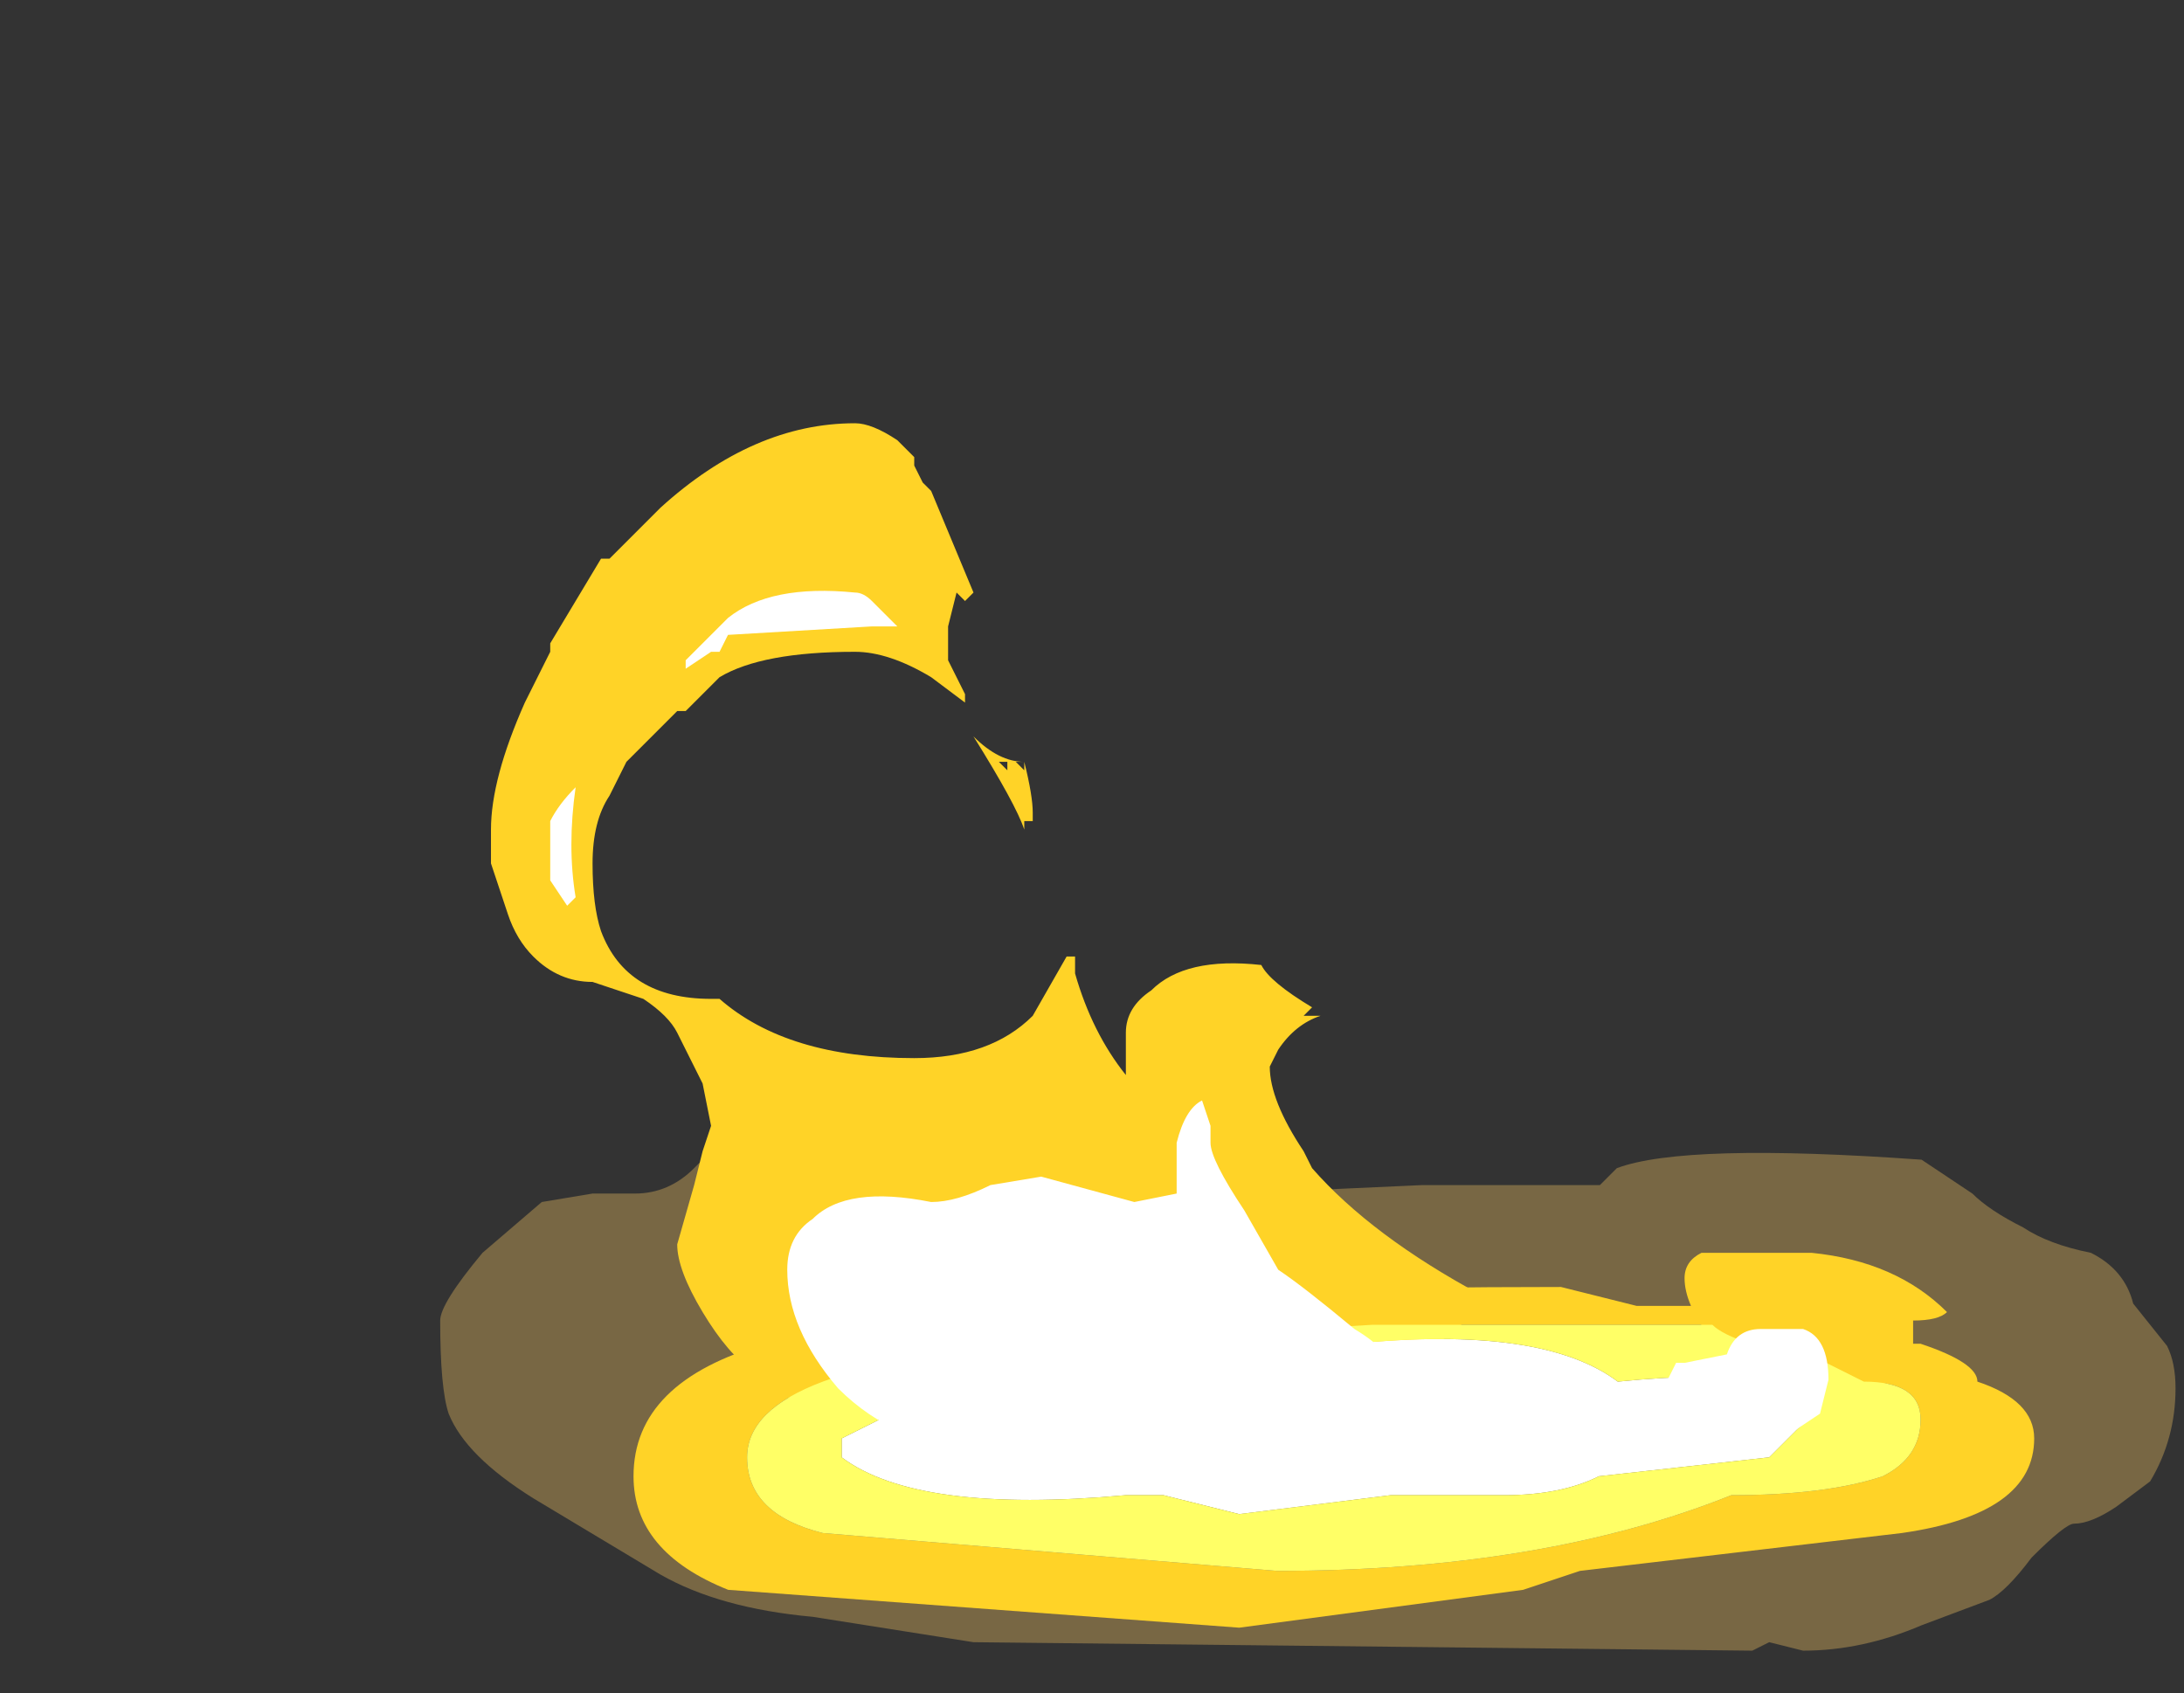 <?xml version="1.0" encoding="UTF-8" standalone="no"?>
<svg xmlns:ffdec="https://www.free-decompiler.com/flash" xmlns:xlink="http://www.w3.org/1999/xlink" ffdec:objectType="frame" height="70.0px" width="90.3px" xmlns="http://www.w3.org/2000/svg">
  <rect width="100%" height="100%" fill="#333333" stroke="none"/>
  <g transform="matrix(1.0, 0.0, 0.0, 1.0, 52.5, 54.6)">
    <use ffdec:characterId="4745" height="3.4" transform="matrix(7.0, 0.0, 0.0, 7.0, -34.3, -10.15)" width="10.25" xlink:href="#shape0"/>
    <use ffdec:characterId="4746" height="5.9" transform="matrix(7.0, 0.0, 0.0, 7.0, -32.2, -37.1)" width="8.6" xlink:href="#shape1"/>
    <use ffdec:characterId="4714" height="6.3" transform="matrix(-2.236, 0.0, 0.0, 2.236, 31.606, -1.387)" width="25.9" xlink:href="#sprite0"/>
    <use ffdec:characterId="4747" height="5.05" transform="matrix(7.0, 0.0, 0.0, 7.0, -29.75, -30.1)" width="7.55" xlink:href="#shape3"/>
  </g>
  <defs>
    <g id="shape0" transform="matrix(1.0, 0.0, 0.0, 1.0, 4.9, 1.45)">
      <path d="M1.45 -0.8 L1.95 -0.8 2.05 -0.9 Q2.45 -1.05 3.85 -0.95 L4.15 -0.75 Q4.25 -0.65 4.45 -0.55 4.6 -0.45 4.85 -0.4 5.05 -0.3 5.1 -0.1 L5.3 0.15 Q5.35 0.25 5.35 0.4 5.35 0.7 5.2 0.95 L5.0 1.1 Q4.85 1.2 4.75 1.2 4.7 1.2 4.5 1.4 4.35 1.6 4.25 1.65 L3.85 1.8 Q3.5 1.95 3.15 1.95 L2.95 1.9 2.85 1.95 -1.75 1.9 -2.7 1.75 Q-3.25 1.7 -3.6 1.5 L-4.35 1.05 Q-4.75 0.8 -4.85 0.55 -4.9 0.4 -4.9 0.0 -4.9 -0.1 -4.65 -0.4 L-4.3 -0.7 -4.0 -0.75 -3.75 -0.75 Q-3.55 -0.75 -3.4 -0.9 L-3.35 -0.95 -3.3 -1.05 Q-3.25 -1.25 -2.85 -1.35 L-2.55 -1.4 -2.4 -1.45 -2.1 -1.3 -1.55 -1.3 -1.4 -1.25 -1.4 -1.15 Q-1.35 -1.1 -1.25 -1.05 L-0.7 -0.95 -0.2 -0.75 0.9 -0.8 1.45 -0.8" fill="#ffcc66" fill-opacity="0.337" fill-rule="evenodd" stroke="none"/>
    </g>
    <g id="shape1" transform="matrix(1.0, 0.0, 0.0, 1.0, 4.6, 5.3)">
      <path d="M0.3 -1.8 Q0.15 -1.75 0.05 -1.6 L0.0 -1.5 Q0.0 -1.3 0.2 -1.0 L0.25 -0.9 Q0.6 -0.5 1.25 -0.15 L1.3 -0.05 1.25 -0.1 Q1.05 0.15 0.6 0.35 0.0 0.6 -0.55 0.6 -1.8 0.55 -2.6 0.55 L-2.85 0.45 -3.05 0.3 Q-3.2 0.2 -3.35 -0.05 -3.5 -0.3 -3.5 -0.45 L-3.4 -0.8 -3.35 -1.0 -3.3 -1.15 -3.35 -1.4 -3.5 -1.7 Q-3.55 -1.8 -3.7 -1.9 L-4.0 -2.0 Q-4.2 -2.0 -4.35 -2.15 -4.45 -2.25 -4.5 -2.4 L-4.6 -2.7 -4.6 -2.9 Q-4.6 -3.2 -4.4 -3.65 L-4.25 -3.95 -4.25 -4.0 -3.95 -4.5 -3.9 -4.5 -3.6 -4.8 Q-3.05 -5.3 -2.45 -5.3 -2.35 -5.3 -2.2 -5.2 L-2.1 -5.1 -2.1 -5.05 -2.05 -4.95 -2.0 -4.9 -1.75 -4.3 -1.8 -4.25 -1.85 -4.3 -1.9 -4.1 -1.9 -3.9 -1.8 -3.7 -1.8 -3.65 -2.0 -3.8 Q-2.25 -3.95 -2.45 -3.95 -3.0 -3.95 -3.25 -3.8 L-3.45 -3.6 -3.5 -3.6 -3.8 -3.3 -3.9 -3.1 Q-4.0 -2.95 -4.0 -2.7 -4.0 -2.45 -3.95 -2.3 -3.8 -1.9 -3.3 -1.9 L-3.25 -1.9 Q-2.85 -1.55 -2.1 -1.55 -1.65 -1.55 -1.4 -1.8 L-1.2 -2.15 -1.15 -2.15 -1.15 -2.05 Q-1.05 -1.7 -0.85 -1.45 L-0.85 -1.7 Q-0.85 -1.85 -0.7 -1.95 -0.5 -2.15 -0.05 -2.1 0.0 -2.0 0.25 -1.85 L0.2 -1.8 0.3 -1.8 M2.55 -0.4 L3.2 -0.4 Q3.7 -0.35 4.0 -0.05 3.95 0.0 3.8 0.0 L3.8 0.2 Q3.7 0.4 3.5 0.4 2.9 0.4 2.6 0.1 2.45 -0.1 2.45 -0.25 2.45 -0.35 2.55 -0.4 M-1.4 -2.95 L-1.45 -2.95 -1.45 -2.9 Q-1.5 -3.05 -1.75 -3.45 -1.6 -3.3 -1.45 -3.3 -1.4 -3.1 -1.4 -3.0 L-1.4 -2.95 M-1.45 -3.25 L-1.45 -3.3 -1.5 -3.3 -1.45 -3.25 M-1.55 -3.3 L-1.6 -3.3 -1.55 -3.25 -1.55 -3.3" fill="#ffd327" fill-rule="evenodd" stroke="none"/>
    </g>
    <g id="sprite0" transform="matrix(1.0, 0.0, 0.0, 1.0, 12.95, 6.3)">
      <use ffdec:characterId="4713" height="0.9" transform="matrix(7.0, 0.0, 0.0, 7.0, -12.95, -6.3)" width="3.7" xlink:href="#shape2"/>
    </g>
    <g id="shape2" transform="matrix(1.0, 0.0, 0.0, 1.0, 1.85, 0.9)">
      <path d="M0.25 -0.3 L-0.15 -0.35 -0.45 -0.35 Q-0.6 -0.35 -0.7 -0.4 L-1.15 -0.45 -1.25 -0.55 Q-1.25 -0.7 -0.75 -0.65 -0.55 -0.8 -0.05 -0.75 L0.55 -0.6 0.9 -0.7 Q1.05 -0.7 1.1 -0.6 1.2 -0.55 1.3 -0.5 L1.3 -0.45 Q1.1 -0.3 0.55 -0.35 L0.45 -0.35 0.25 -0.3" fill="#ffffff" fill-rule="evenodd" stroke="none"/>
      <path d="M0.15 -0.15 L1.35 -0.25 Q1.55 -0.3 1.55 -0.45 1.55 -0.7 0.75 -0.75 L-0.1 -0.8 -1.0 -0.8 Q-1.05 -0.75 -1.3 -0.7 L-1.4 -0.65 Q-1.55 -0.65 -1.55 -0.55 -1.55 -0.45 -1.45 -0.4 -1.3 -0.35 -1.05 -0.35 -0.55 -0.15 0.15 -0.15 M1.85 -0.4 Q1.85 -0.2 1.6 -0.1 L0.25 0.0 -0.5 -0.1 -0.65 -0.15 -1.5 -0.25 Q-1.85 -0.3 -1.85 -0.5 -1.85 -0.6 -1.7 -0.65 -1.7 -0.7 -1.55 -0.75 L-1.35 -0.75 -1.0 -0.85 -0.8 -0.85 -0.6 -0.9 Q0.95 -0.9 1.5 -0.75 1.85 -0.65 1.85 -0.4" fill="#ffd327" fill-rule="evenodd" stroke="none"/>
      <path d="M0.15 -0.15 Q-0.55 -0.15 -1.05 -0.35 -1.3 -0.35 -1.45 -0.4 -1.55 -0.45 -1.55 -0.55 -1.55 -0.65 -1.4 -0.65 L-1.3 -0.7 Q-1.05 -0.75 -1.0 -0.8 L-0.1 -0.8 0.75 -0.75 Q1.55 -0.7 1.55 -0.45 1.55 -0.3 1.35 -0.25 L0.15 -0.15 M0.25 -0.3 L0.45 -0.35 0.55 -0.35 Q1.1 -0.3 1.3 -0.45 L1.3 -0.5 Q1.2 -0.55 1.1 -0.6 1.05 -0.7 0.9 -0.7 L0.55 -0.6 -0.05 -0.75 Q-0.55 -0.8 -0.75 -0.65 -1.25 -0.7 -1.25 -0.55 L-1.15 -0.45 -0.7 -0.4 Q-0.6 -0.35 -0.45 -0.35 L-0.15 -0.35 0.25 -0.3" fill="#ffff66" fill-rule="evenodd" stroke="none"/>
    </g>
    <g id="shape3" transform="matrix(1.0, 0.0, 0.0, 1.0, 4.25, 4.3)">
      <path d="M-2.35 -4.25 L-2.2 -4.1 -2.35 -4.1 -3.2 -4.05 -3.25 -3.95 -3.3 -3.95 -3.45 -3.85 -3.45 -3.9 -3.2 -4.15 Q-2.95 -4.35 -2.45 -4.3 -2.4 -4.3 -2.35 -4.25 M-4.1 -2.5 L-4.15 -2.45 -4.25 -2.6 -4.25 -2.95 Q-4.2 -3.05 -4.1 -3.15 -4.15 -2.8 -4.1 -2.5 M-1.65 -0.8 L-1.35 -0.85 -0.8 -0.7 -0.55 -0.75 -0.55 -1.05 Q-0.5 -1.25 -0.4 -1.3 L-0.35 -1.15 -0.35 -1.05 Q-0.35 -0.95 -0.15 -0.65 L0.05 -0.3 Q0.2 -0.2 0.5 0.05 0.75 0.2 0.75 0.35 0.75 0.45 0.65 0.5 L0.4 0.65 -0.2 0.7 -1.7 0.75 Q-2.2 0.75 -2.55 0.4 -2.85 0.05 -2.85 -0.3 -2.85 -0.5 -2.7 -0.6 -2.5 -0.8 -2.0 -0.7 -1.85 -0.7 -1.65 -0.8 M3.3 0.35 L3.25 0.55 3.1 0.65 Q3.05 0.65 3.0 0.55 L2.6 0.5 Q2.35 0.5 2.35 0.35 L2.4 0.25 2.45 0.25 2.7 0.2 Q2.75 0.05 2.9 0.05 L3.15 0.05 Q3.3 0.1 3.3 0.35" fill="#ffffff" fill-rule="evenodd" stroke="none"/>
    </g>
  </defs>
</svg>
